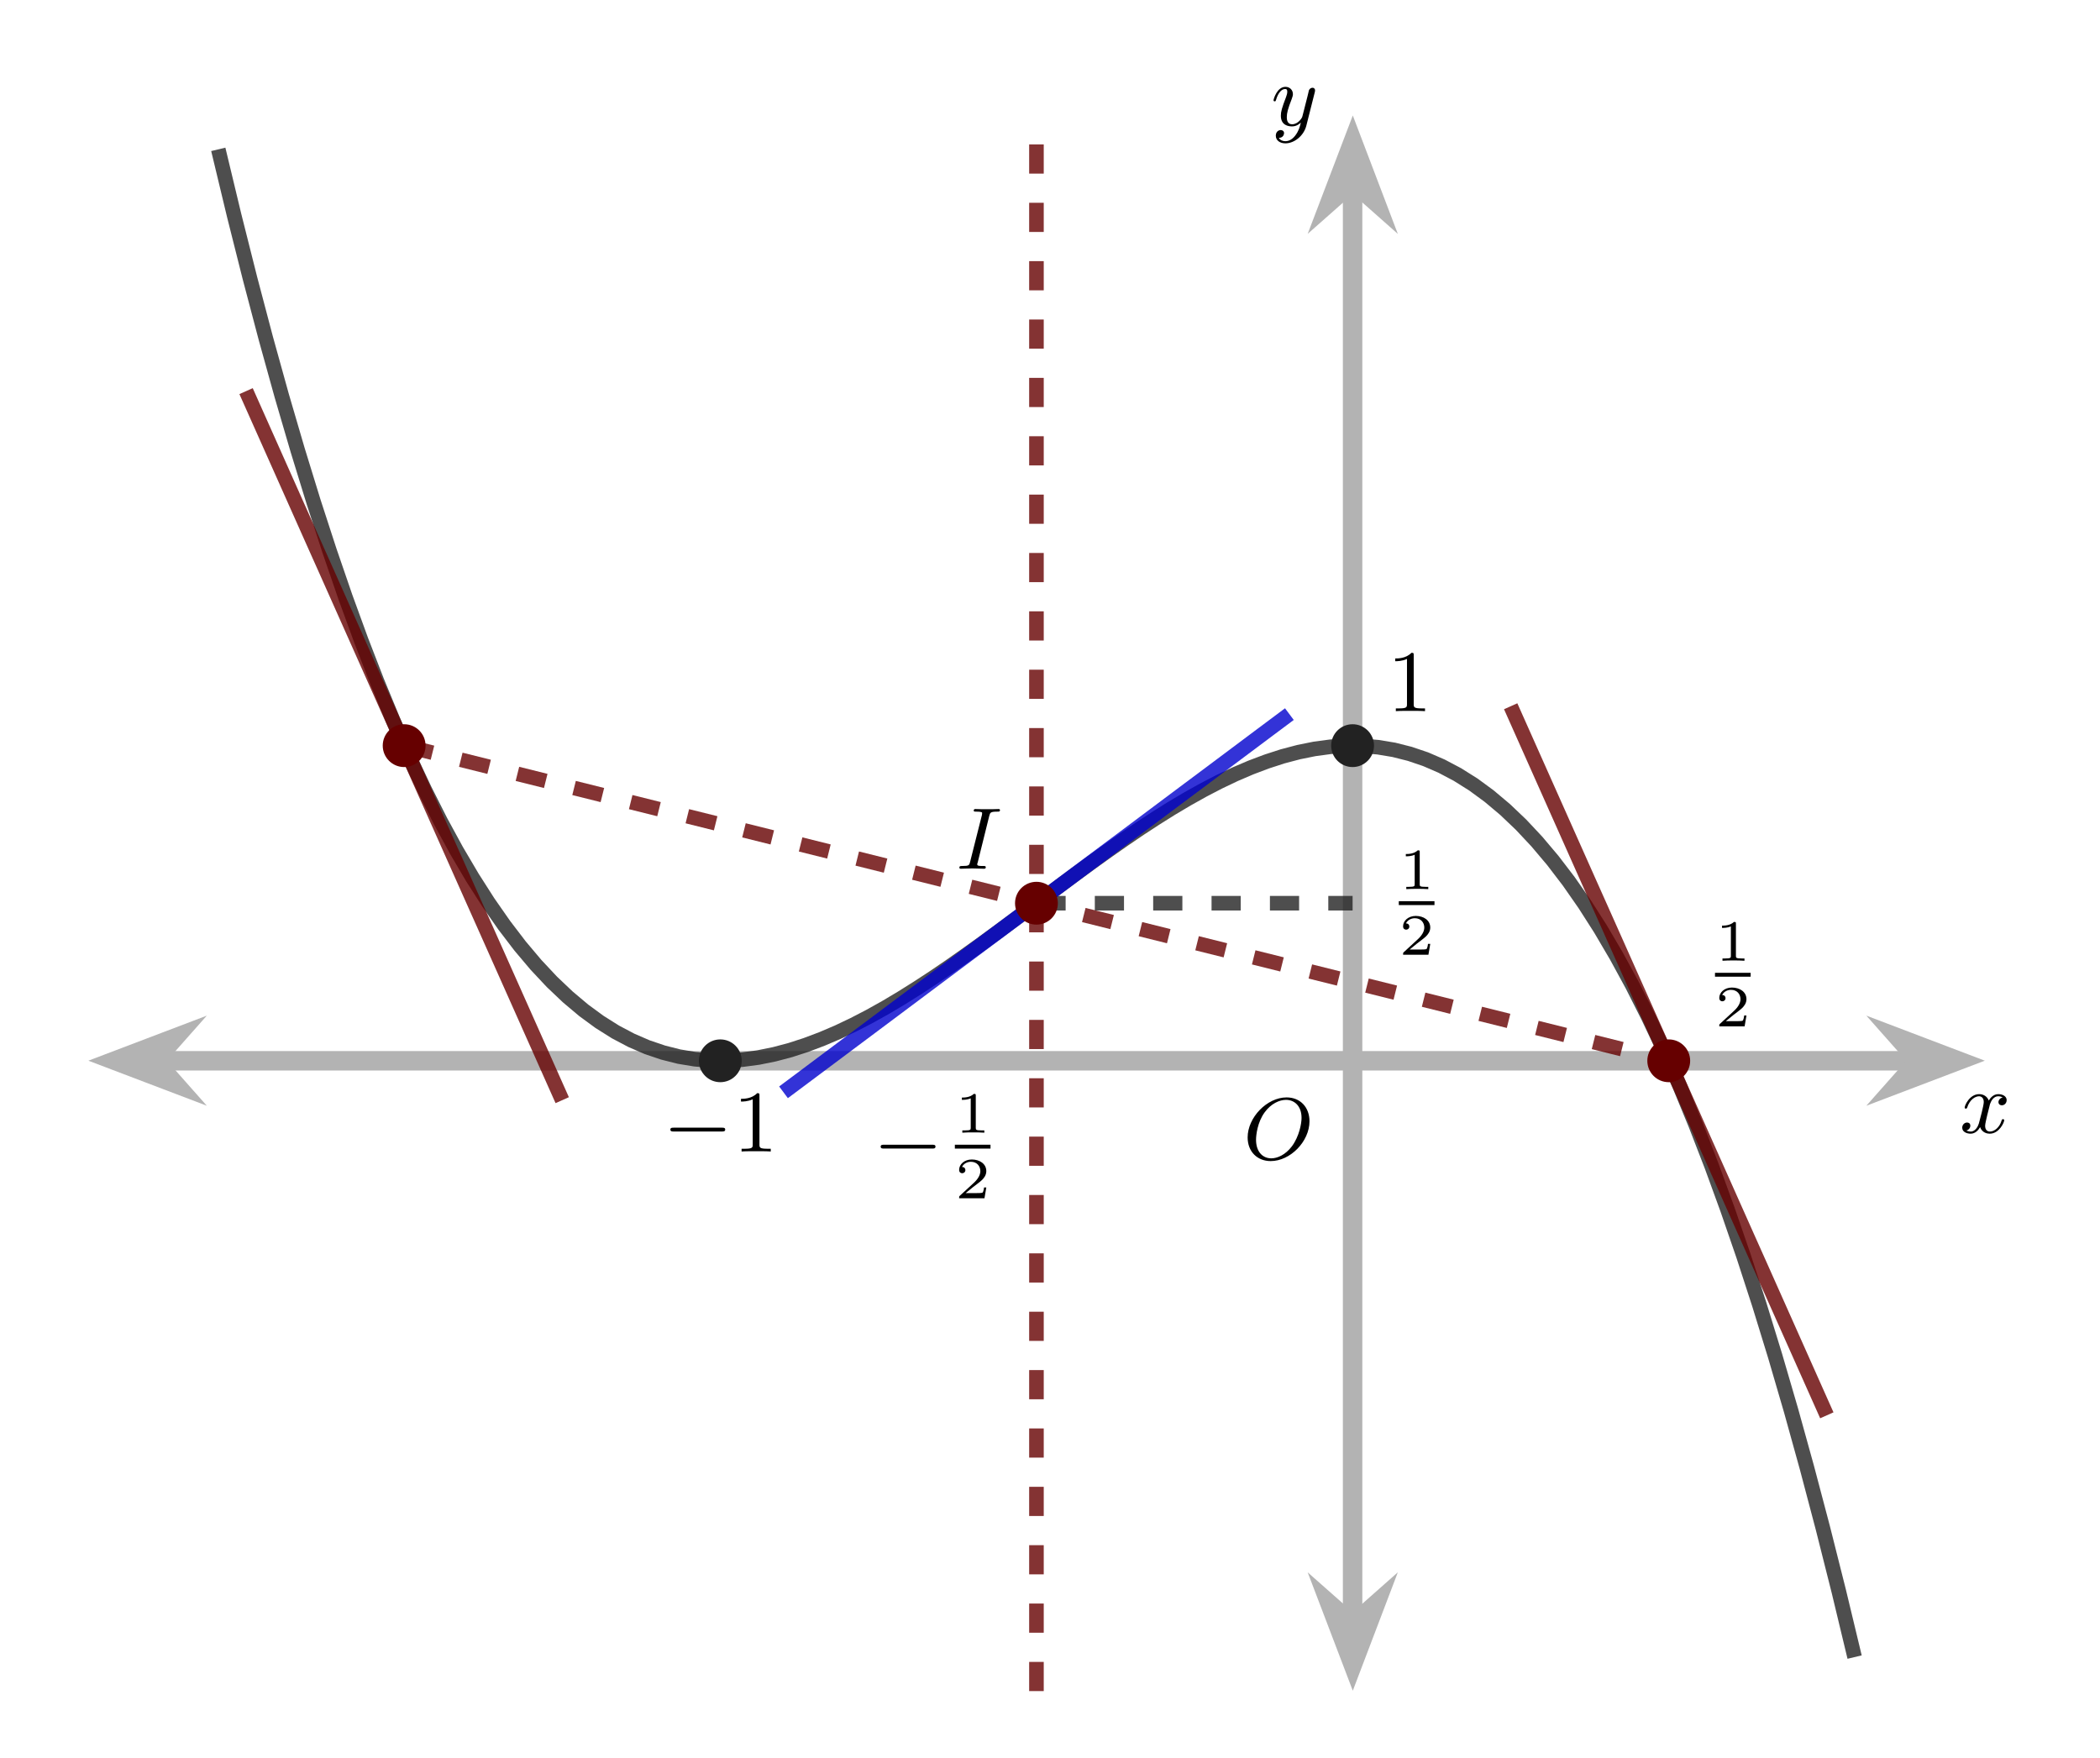 <?xml version="1.0" encoding="UTF-8"?>
<svg xmlns="http://www.w3.org/2000/svg" xmlns:xlink="http://www.w3.org/1999/xlink" width="214.861" height="179.847" viewBox="0 0 214.861 179.847">
<defs>
<g>
<g id="glyph-0-0">
<path d="M 6.781 -3.875 C 6.781 -5.297 5.844 -6.312 4.438 -6.312 C 2.422 -6.312 0.453 -4.25 0.453 -2.219 C 0.453 -0.75 1.453 0.203 2.812 0.203 C 4.812 0.203 6.781 -1.797 6.781 -3.875 Z M 2.875 -0.078 C 2.016 -0.078 1.312 -0.719 1.312 -1.984 C 1.312 -2.453 1.453 -3.781 2.203 -4.797 C 2.844 -5.672 3.703 -6.062 4.375 -6.062 C 5.25 -6.062 5.969 -5.422 5.969 -4.219 C 5.969 -3.641 5.734 -2.328 4.984 -1.312 C 4.312 -0.422 3.484 -0.078 2.875 -0.078 Z M 2.875 -0.078 "/>
</g>
<g id="glyph-0-1">
<path d="M 3.406 -5.422 C 3.5 -5.75 3.516 -5.844 4.25 -5.844 C 4.406 -5.844 4.5 -5.844 4.5 -6 C 4.5 -6.094 4.406 -6.109 4.359 -6.109 C 4.188 -6.109 3.969 -6.094 3.797 -6.094 C 3.594 -6.094 3.25 -6.094 3.188 -6.094 C 2.984 -6.094 2.781 -6.094 2.562 -6.094 C 2.375 -6.094 2.172 -6.109 1.984 -6.109 C 1.938 -6.109 1.812 -6.109 1.812 -5.953 C 1.812 -5.844 1.891 -5.844 2.078 -5.844 C 2.281 -5.844 2.484 -5.844 2.656 -5.766 C 2.672 -5.734 2.672 -5.688 2.672 -5.688 C 2.672 -5.656 2.656 -5.547 2.656 -5.516 L 1.438 -0.688 C 1.359 -0.359 1.328 -0.281 0.641 -0.281 C 0.453 -0.281 0.344 -0.281 0.344 -0.109 C 0.344 -0.078 0.359 0 0.484 0 C 0.656 0 0.859 -0.016 1.047 -0.016 C 1.25 -0.016 1.453 -0.031 1.672 -0.031 C 1.875 -0.031 2.078 -0.016 2.281 -0.016 C 2.469 -0.016 2.688 0 2.859 0 C 2.922 0 3.047 0 3.047 -0.156 C 3.047 -0.281 2.953 -0.281 2.781 -0.281 C 2.438 -0.281 2.172 -0.281 2.172 -0.438 C 2.172 -0.5 2.172 -0.516 2.219 -0.641 Z M 3.406 -5.422 "/>
</g>
<g id="glyph-0-2">
<path d="M 4.406 -3.609 C 4.078 -3.547 3.969 -3.266 3.969 -3.141 C 3.969 -2.969 4.094 -2.812 4.328 -2.812 C 4.578 -2.812 4.812 -3.031 4.812 -3.344 C 4.812 -3.75 4.375 -3.953 3.953 -3.953 C 3.406 -3.953 3.094 -3.484 2.984 -3.297 C 2.812 -3.734 2.422 -3.953 2 -3.953 C 1.031 -3.953 0.516 -2.812 0.516 -2.578 C 0.516 -2.5 0.578 -2.469 0.641 -2.469 C 0.719 -2.469 0.75 -2.516 0.766 -2.562 C 1.047 -3.453 1.641 -3.734 1.984 -3.734 C 2.234 -3.734 2.469 -3.562 2.469 -3.141 C 2.469 -2.812 2.094 -1.391 1.969 -0.953 C 1.891 -0.688 1.625 -0.125 1.141 -0.125 C 0.953 -0.125 0.766 -0.188 0.688 -0.234 C 0.922 -0.281 1.094 -0.5 1.094 -0.719 C 1.094 -0.953 0.938 -1.047 0.766 -1.047 C 0.5 -1.047 0.266 -0.828 0.266 -0.516 C 0.266 -0.078 0.75 0.094 1.125 0.094 C 1.641 0.094 1.953 -0.328 2.094 -0.578 C 2.312 0.016 2.844 0.094 3.078 0.094 C 4.047 0.094 4.562 -1.062 4.562 -1.281 C 4.562 -1.328 4.531 -1.391 4.438 -1.391 C 4.344 -1.391 4.328 -1.359 4.281 -1.219 C 4.094 -0.578 3.578 -0.125 3.109 -0.125 C 2.844 -0.125 2.609 -0.281 2.609 -0.719 C 2.609 -0.906 2.734 -1.406 2.812 -1.75 C 2.844 -1.906 3.094 -2.875 3.109 -2.938 C 3.219 -3.266 3.484 -3.734 3.938 -3.734 C 4.094 -3.734 4.266 -3.703 4.406 -3.609 Z M 4.406 -3.609 "/>
</g>
<g id="glyph-0-3">
<path d="M 4.5 -3.453 C 4.5 -3.484 4.516 -3.547 4.516 -3.594 C 4.516 -3.719 4.438 -3.859 4.25 -3.859 C 4.125 -3.859 3.969 -3.781 3.891 -3.609 C 3.891 -3.578 3.797 -3.219 3.75 -3.016 L 3.297 -1.234 C 3.219 -0.969 3.219 -0.953 3.203 -0.875 C 3.203 -0.828 2.812 -0.125 2.172 -0.125 C 1.625 -0.125 1.625 -0.688 1.625 -0.859 C 1.625 -1.266 1.734 -1.703 2.125 -2.703 C 2.188 -2.906 2.25 -3.031 2.25 -3.203 C 2.25 -3.641 1.922 -3.953 1.484 -3.953 C 0.625 -3.953 0.266 -2.688 0.266 -2.578 C 0.266 -2.5 0.328 -2.469 0.391 -2.469 C 0.484 -2.469 0.5 -2.531 0.531 -2.641 C 0.719 -3.297 1.078 -3.734 1.453 -3.734 C 1.672 -3.734 1.672 -3.562 1.672 -3.438 C 1.672 -3.281 1.625 -3.125 1.547 -2.906 C 1.125 -1.797 1.016 -1.422 1.016 -1 C 1.016 0 1.812 0.094 2.156 0.094 C 2.594 0.094 2.906 -0.141 3.062 -0.297 C 2.953 0.156 2.844 0.562 2.5 1.016 C 2.234 1.375 1.875 1.609 1.484 1.609 C 1.234 1.609 0.938 1.516 0.812 1.266 C 1.281 1.266 1.344 0.875 1.344 0.781 C 1.344 0.594 1.203 0.469 1 0.469 C 0.781 0.469 0.5 0.641 0.5 1.047 C 0.5 1.516 0.906 1.828 1.484 1.828 C 2.391 1.828 3.359 1.062 3.625 0.016 Z M 4.5 -3.453 "/>
</g>
<g id="glyph-1-0">
<path d="M 2.719 -5.719 C 2.719 -5.938 2.719 -5.969 2.484 -5.969 C 1.938 -5.391 1.109 -5.391 0.828 -5.391 L 0.828 -5.109 C 1 -5.109 1.547 -5.109 2.031 -5.344 L 2.031 -0.719 C 2.031 -0.391 2 -0.281 1.172 -0.281 L 0.891 -0.281 L 0.891 0 C 1.203 -0.031 2 -0.031 2.375 -0.031 C 2.734 -0.031 3.547 -0.031 3.875 0 L 3.875 -0.281 L 3.578 -0.281 C 2.75 -0.281 2.719 -0.391 2.719 -0.719 Z M 2.719 -5.719 "/>
</g>
<g id="glyph-2-0">
<path d="M 6.047 -2.047 C 6.203 -2.047 6.375 -2.047 6.375 -2.25 C 6.375 -2.438 6.203 -2.438 6.047 -2.438 L 1.094 -2.438 C 0.953 -2.438 0.766 -2.438 0.766 -2.25 C 0.766 -2.047 0.938 -2.047 1.094 -2.047 Z M 6.047 -2.047 "/>
</g>
<g id="glyph-3-0">
<path d="M 2.141 -3.797 C 2.141 -3.969 2.125 -3.969 1.938 -3.969 C 1.547 -3.594 0.938 -3.594 0.719 -3.594 L 0.719 -3.359 C 0.875 -3.359 1.266 -3.359 1.625 -3.516 L 1.625 -0.5 C 1.625 -0.312 1.625 -0.234 1.016 -0.234 L 0.766 -0.234 L 0.766 0 C 1.094 -0.031 1.547 -0.031 1.891 -0.031 C 2.219 -0.031 2.688 -0.031 3.016 0 L 3.016 -0.234 L 2.75 -0.234 C 2.141 -0.234 2.141 -0.312 2.141 -0.5 Z M 2.141 -3.797 "/>
</g>
<g id="glyph-3-1">
<path d="M 3.219 -1.109 L 2.984 -1.109 C 2.984 -1.031 2.922 -0.641 2.828 -0.578 C 2.781 -0.531 2.297 -0.531 2.219 -0.531 L 1.109 -0.531 L 1.875 -1.156 C 2.078 -1.312 2.609 -1.703 2.781 -1.875 C 2.969 -2.062 3.219 -2.359 3.219 -2.781 C 3.219 -3.531 2.531 -3.969 1.734 -3.969 C 0.969 -3.969 0.438 -3.469 0.438 -2.906 C 0.438 -2.594 0.688 -2.562 0.75 -2.562 C 0.906 -2.562 1.078 -2.672 1.078 -2.891 C 1.078 -3.016 1 -3.203 0.734 -3.203 C 0.875 -3.516 1.234 -3.734 1.641 -3.734 C 2.281 -3.734 2.609 -3.266 2.609 -2.781 C 2.609 -2.359 2.328 -1.922 1.906 -1.547 L 0.5 -0.25 C 0.438 -0.188 0.438 -0.188 0.438 0 L 3.031 0 Z M 3.219 -1.109 "/>
</g>
</g>
<clipPath id="clip-0">
<path clip-rule="nonzero" d="M 0.023 78 L 46 78 L 46 139 L 0.023 139 Z M 0.023 78 "/>
</clipPath>
<clipPath id="clip-1">
<path clip-rule="nonzero" d="M 166 78 L 214.699 78 L 214.699 139 L 166 139 Z M 166 78 "/>
</clipPath>
<clipPath id="clip-2">
<path clip-rule="nonzero" d="M 107 136 L 169 136 L 169 179.695 L 107 179.695 Z M 107 136 "/>
</clipPath>
<clipPath id="clip-3">
<path clip-rule="nonzero" d="M 1 0 L 211 0 L 211 179.695 L 1 179.695 Z M 1 0 "/>
</clipPath>
</defs>
<path fill="none" stroke-width="1.993" stroke-linecap="butt" stroke-linejoin="miter" stroke="rgb(70%, 70%, 70%)" stroke-opacity="1" stroke-miterlimit="10" d="M 7.248 64.557 L 187.022 64.557 " transform="matrix(0.999, 0, 0, -0.999, 9.004, 173.034)"/>
<path fill-rule="nonzero" fill="rgb(70%, 70%, 70%)" fill-opacity="1" d="M 11.84 108.531 L 17.734 110.773 L 15.75 108.531 L 17.734 106.289 Z M 11.84 108.531 "/>
<g clip-path="url(#clip-0)">
<path fill="none" stroke-width="1.993" stroke-linecap="butt" stroke-linejoin="miter" stroke="rgb(70%, 70%, 70%)" stroke-opacity="1" stroke-miterlimit="10" d="M 9.117 -0.001 L 3.218 2.243 L 5.204 -0.001 L 3.218 -2.245 Z M 9.117 -0.001 " transform="matrix(-0.999, 0, 0, 0.999, 20.949, 108.532)"/>
</g>
<path fill-rule="nonzero" fill="rgb(70%, 70%, 70%)" fill-opacity="1" d="M 200.277 108.531 L 194.383 106.289 L 196.367 108.531 L 194.383 110.773 Z M 200.277 108.531 "/>
<g clip-path="url(#clip-1)">
<path fill="none" stroke-width="1.993" stroke-linecap="butt" stroke-linejoin="miter" stroke="rgb(70%, 70%, 70%)" stroke-opacity="1" stroke-miterlimit="10" d="M 9.119 0.001 L 3.219 2.245 L 5.206 0.001 L 3.219 -2.243 Z M 9.119 0.001 " transform="matrix(0.999, 0, 0, -0.999, 191.166, 108.532)"/>
</g>
<path fill="none" stroke-width="1.993" stroke-linecap="butt" stroke-linejoin="miter" stroke="rgb(70%, 70%, 70%)" stroke-opacity="1" stroke-miterlimit="10" d="M 129.516 7.251 L 129.516 154.141 " transform="matrix(0.999, 0, 0, -0.999, 9.004, 173.034)"/>
<path fill-rule="nonzero" fill="rgb(70%, 70%, 70%)" fill-opacity="1" d="M 138.41 170.199 L 140.652 164.305 L 138.41 166.289 L 136.164 164.305 Z M 138.41 170.199 "/>
<g clip-path="url(#clip-2)">
<path fill="none" stroke-width="1.993" stroke-linecap="butt" stroke-linejoin="miter" stroke="rgb(70%, 70%, 70%)" stroke-opacity="1" stroke-miterlimit="10" d="M 9.118 0.001 L 3.219 2.245 L 5.205 0.001 L 3.219 -2.247 Z M 9.118 0.001 " transform="matrix(0, 0.999, 0.999, 0, 138.409, 161.089)"/>
</g>
<path fill-rule="nonzero" fill="rgb(70%, 70%, 70%)" fill-opacity="1" stroke-width="1.993" stroke-linecap="butt" stroke-linejoin="miter" stroke="rgb(70%, 70%, 70%)" stroke-opacity="1" stroke-miterlimit="10" d="M 9.119 -0.001 L 3.219 2.247 L 5.205 -0.001 L 3.219 -2.245 Z M 9.119 -0.001 " transform="matrix(0, -0.999, -0.999, 0, 138.409, 23.724)"/>
<g fill="rgb(0%, 0%, 0%)" fill-opacity="1">
<use xlink:href="#glyph-0-0" x="127.199" y="118.601"/>
</g>
<g fill="rgb(0%, 0%, 0%)" fill-opacity="1">
<use xlink:href="#glyph-1-0" x="141.924" y="72.766"/>
</g>
<g fill="rgb(0%, 0%, 0%)" fill-opacity="1">
<use xlink:href="#glyph-2-0" x="67.823" y="117.824"/>
</g>
<g fill="rgb(0%, 0%, 0%)" fill-opacity="1">
<use xlink:href="#glyph-1-0" x="74.984" y="117.824"/>
</g>
<g fill="rgb(0%, 0%, 0%)" fill-opacity="1">
<use xlink:href="#glyph-3-0" x="175.469" y="98.306"/>
</g>
<path fill="none" stroke-width="0.398" stroke-linecap="butt" stroke-linejoin="miter" stroke="rgb(0%, 0%, 0%)" stroke-opacity="1" stroke-miterlimit="10" d="M 0 -0.001 L 3.652 -0.001 " transform="matrix(0.999, 0, 0, -0.999, 175.469, 99.737)"/>
<g fill="rgb(0%, 0%, 0%)" fill-opacity="1">
<use xlink:href="#glyph-3-1" x="175.469" y="105.017"/>
</g>
<g fill="rgb(0%, 0%, 0%)" fill-opacity="1">
<use xlink:href="#glyph-0-1" x="97.814" y="88.891"/>
</g>
<g fill="rgb(0%, 0%, 0%)" fill-opacity="1">
<use xlink:href="#glyph-2-0" x="89.339" y="119.569"/>
</g>
<g fill="rgb(0%, 0%, 0%)" fill-opacity="1">
<use xlink:href="#glyph-3-0" x="97.695" y="115.899"/>
</g>
<path fill="none" stroke-width="0.398" stroke-linecap="butt" stroke-linejoin="miter" stroke="rgb(0%, 0%, 0%)" stroke-opacity="1" stroke-miterlimit="10" d="M 0.001 0.001 L 3.652 0.001 " transform="matrix(0.999, 0, 0, -0.999, 97.695, 117.329)"/>
<g fill="rgb(0%, 0%, 0%)" fill-opacity="1">
<use xlink:href="#glyph-3-1" x="97.695" y="122.61"/>
</g>
<g fill="rgb(0%, 0%, 0%)" fill-opacity="1">
<use xlink:href="#glyph-3-0" x="143.118" y="90.978"/>
</g>
<path fill="none" stroke-width="0.398" stroke-linecap="butt" stroke-linejoin="miter" stroke="rgb(0%, 0%, 0%)" stroke-opacity="1" stroke-miterlimit="10" d="M -0.001 -0.002 L 3.654 -0.002 " transform="matrix(0.999, 0, 0, -0.999, 143.118, 92.408)"/>
<g fill="rgb(0%, 0%, 0%)" fill-opacity="1">
<use xlink:href="#glyph-3-1" x="143.118" y="97.688"/>
</g>
<g clip-path="url(#clip-3)">
<path fill="none" stroke-width="1.494" stroke-linecap="butt" stroke-linejoin="miter" stroke="rgb(13.332%, 13.332%, 13.332%)" stroke-opacity="0.8" stroke-miterlimit="10" d="M 13.343 157.91 L 14.969 151.139 L 16.596 144.676 L 18.222 138.515 L 19.849 132.654 L 21.479 127.083 L 23.105 121.801 L 24.732 116.797 L 26.358 112.063 L 27.984 107.602 L 29.611 103.399 L 31.241 99.45 L 32.867 95.752 L 34.494 92.296 L 36.12 89.074 L 37.747 86.087 L 39.377 83.319 L 41.003 80.774 L 42.63 78.44 L 44.256 76.31 L 45.882 74.382 L 47.509 72.646 L 49.139 71.098 L 50.765 69.73 L 52.392 68.537 L 54.018 67.513 L 55.645 66.653 L 57.271 65.949 L 58.901 65.398 L 60.528 64.987 L 62.154 64.718 L 63.78 64.577 L 65.407 64.565 L 67.033 64.675 L 68.664 64.894 L 70.29 65.222 L 71.916 65.652 L 73.543 66.18 L 75.169 66.794 L 76.799 67.49 L 78.426 68.264 L 80.052 69.108 L 81.678 70.015 L 83.305 70.985 L 84.931 72.005 L 86.562 73.069 L 88.188 74.175 L 89.814 75.317 L 91.441 76.482 L 93.067 77.67 L 94.693 78.874 L 96.324 80.086 L 99.576 82.518 L 101.203 83.722 L 102.829 84.911 L 104.456 86.076 L 106.086 87.217 L 107.712 88.324 L 109.339 89.387 L 110.965 90.408 L 112.591 91.373 L 114.222 92.284 L 115.848 93.129 L 117.475 93.903 L 119.101 94.599 L 120.727 95.212 L 122.354 95.74 L 123.984 96.17 L 125.61 96.499 L 127.237 96.718 L 128.863 96.827 L 130.489 96.811 L 132.12 96.675 L 133.746 96.405 L 135.373 95.994 L 136.999 95.443 L 138.625 94.739 L 140.252 93.879 L 141.882 92.855 L 143.508 91.662 L 145.135 90.294 L 146.761 88.746 L 148.388 87.01 L 150.014 85.083 L 151.644 82.952 L 153.271 80.618 L 154.897 78.073 L 156.523 75.305 L 158.15 72.318 L 159.776 69.096 L 161.406 65.64 L 163.033 61.942 L 164.659 57.993 L 166.286 53.79 L 167.912 49.33 L 169.542 44.599 L 171.169 39.595 L 172.795 34.309 L 174.421 28.742 L 176.048 22.877 L 177.674 16.72 L 179.304 10.253 L 180.931 3.482 " transform="matrix(0.999, 0, 0, -0.999, 9.004, 173.034)"/>
</g>
<path fill="none" stroke-width="1.494" stroke-linecap="butt" stroke-linejoin="miter" stroke="rgb(13.332%, 13.332%, 13.332%)" stroke-opacity="0.8" stroke-dasharray="2.989 2.989" stroke-miterlimit="10" d="M 97.137 80.696 L 129.516 80.696 " transform="matrix(0.999, 0, 0, -0.999, 9.004, 173.034)"/>
<path fill="none" stroke-width="1.494" stroke-linecap="butt" stroke-linejoin="miter" stroke="rgb(39.999%, 0%, 0%)" stroke-opacity="0.8" stroke-dasharray="2.989 2.989" stroke-miterlimit="10" d="M 97.137 -0.001 L 97.137 161.394 " transform="matrix(0.999, 0, 0, -0.999, 9.004, 173.034)"/>
<path fill="none" stroke-width="1.494" stroke-linecap="butt" stroke-linejoin="miter" stroke="rgb(39.999%, 0%, 0%)" stroke-opacity="0.8" stroke-dasharray="2.989 2.989" stroke-miterlimit="10" d="M 32.379 96.835 L 161.895 64.557 " transform="matrix(0.999, 0, 0, -0.999, 9.004, 173.034)"/>
<path fill="none" stroke-width="1.494" stroke-linecap="butt" stroke-linejoin="miter" stroke="rgb(39.999%, 0%, 0%)" stroke-opacity="0.8" stroke-miterlimit="10" d="M 16.189 133.147 L 22.933 118.017 L 24.286 114.991 L 39.123 81.705 L 40.475 78.679 L 48.568 60.523 " transform="matrix(0.999, 0, 0, -0.999, 9.004, 173.034)"/>
<path fill="none" stroke-width="1.494" stroke-linecap="butt" stroke-linejoin="miter" stroke="rgb(39.999%, 0%, 0%)" stroke-opacity="0.8" stroke-miterlimit="10" d="M 145.706 100.87 L 153.798 82.713 L 155.151 79.687 L 169.988 46.401 L 171.341 43.375 L 178.085 28.245 " transform="matrix(0.999, 0, 0, -0.999, 9.004, 173.034)"/>
<path fill="none" stroke-width="1.494" stroke-linecap="butt" stroke-linejoin="miter" stroke="rgb(0%, 0%, 80.391%)" stroke-opacity="0.8" stroke-miterlimit="10" d="M 71.232 61.328 L 73.394 62.943 L 77.71 66.172 L 79.868 67.783 L 88.501 74.241 L 90.663 75.856 L 92.821 77.467 L 101.453 83.925 L 103.611 85.536 L 105.773 87.151 L 112.247 91.995 L 114.406 93.606 L 120.88 98.45 L 123.042 100.064 " transform="matrix(0.999, 0, 0, -0.999, 9.004, 173.034)"/>
<path fill-rule="nonzero" fill="rgb(39.999%, 0%, 0%)" fill-opacity="1" stroke-width="0.399" stroke-linecap="butt" stroke-linejoin="miter" stroke="rgb(39.999%, 0%, 0%)" stroke-opacity="1" stroke-miterlimit="10" d="M 99.131 80.696 C 99.131 81.795 98.236 82.69 97.137 82.69 C 96.038 82.69 95.143 81.795 95.143 80.696 C 95.143 79.594 96.038 78.702 97.137 78.702 C 98.236 78.702 99.131 79.594 99.131 80.696 Z M 99.131 80.696 " transform="matrix(0.999, 0, 0, -0.999, 9.004, 173.034)"/>
<path fill-rule="nonzero" fill="rgb(39.999%, 0%, 0%)" fill-opacity="1" stroke-width="0.399" stroke-linecap="butt" stroke-linejoin="miter" stroke="rgb(39.999%, 0%, 0%)" stroke-opacity="1" stroke-miterlimit="10" d="M 34.373 96.835 C 34.373 97.937 33.481 98.829 32.379 98.829 C 31.28 98.829 30.385 97.937 30.385 96.835 C 30.385 95.736 31.28 94.841 32.379 94.841 C 33.481 94.841 34.373 95.736 34.373 96.835 Z M 34.373 96.835 " transform="matrix(0.999, 0, 0, -0.999, 9.004, 173.034)"/>
<path fill-rule="nonzero" fill="rgb(39.999%, 0%, 0%)" fill-opacity="1" stroke-width="0.399" stroke-linecap="butt" stroke-linejoin="miter" stroke="rgb(39.999%, 0%, 0%)" stroke-opacity="1" stroke-miterlimit="10" d="M 163.889 64.557 C 163.889 65.656 162.994 66.547 161.895 66.547 C 160.793 66.547 159.901 65.656 159.901 64.557 C 159.901 63.455 160.793 62.564 161.895 62.564 C 162.994 62.564 163.889 63.455 163.889 64.557 Z M 163.889 64.557 " transform="matrix(0.999, 0, 0, -0.999, 9.004, 173.034)"/>
<path fill-rule="nonzero" fill="rgb(13.332%, 13.332%, 13.332%)" fill-opacity="1" stroke-width="0.399" stroke-linecap="butt" stroke-linejoin="miter" stroke="rgb(13.332%, 13.332%, 13.332%)" stroke-opacity="1" stroke-miterlimit="10" d="M 66.752 64.557 C 66.752 65.656 65.86 66.547 64.758 66.547 C 63.659 66.547 62.764 65.656 62.764 64.557 C 62.764 63.455 63.659 62.564 64.758 62.564 C 65.86 62.564 66.752 63.455 66.752 64.557 Z M 66.752 64.557 " transform="matrix(0.999, 0, 0, -0.999, 9.004, 173.034)"/>
<path fill-rule="nonzero" fill="rgb(13.332%, 13.332%, 13.332%)" fill-opacity="1" stroke-width="0.399" stroke-linecap="butt" stroke-linejoin="miter" stroke="rgb(13.332%, 13.332%, 13.332%)" stroke-opacity="1" stroke-miterlimit="10" d="M 131.51 96.835 C 131.51 97.937 130.615 98.829 129.516 98.829 C 128.417 98.829 127.522 97.937 127.522 96.835 C 127.522 95.736 128.417 94.841 129.516 94.841 C 130.615 94.841 131.51 95.736 131.51 96.835 Z M 131.51 96.835 " transform="matrix(0.999, 0, 0, -0.999, 9.004, 173.034)"/>
<g fill="rgb(0%, 0%, 0%)" fill-opacity="1">
<use xlink:href="#glyph-0-2" x="200.499" y="115.907"/>
</g>
<g fill="rgb(0%, 0%, 0%)" fill-opacity="1">
<use xlink:href="#glyph-0-3" x="130.034" y="12.839"/>
</g>
</svg>
